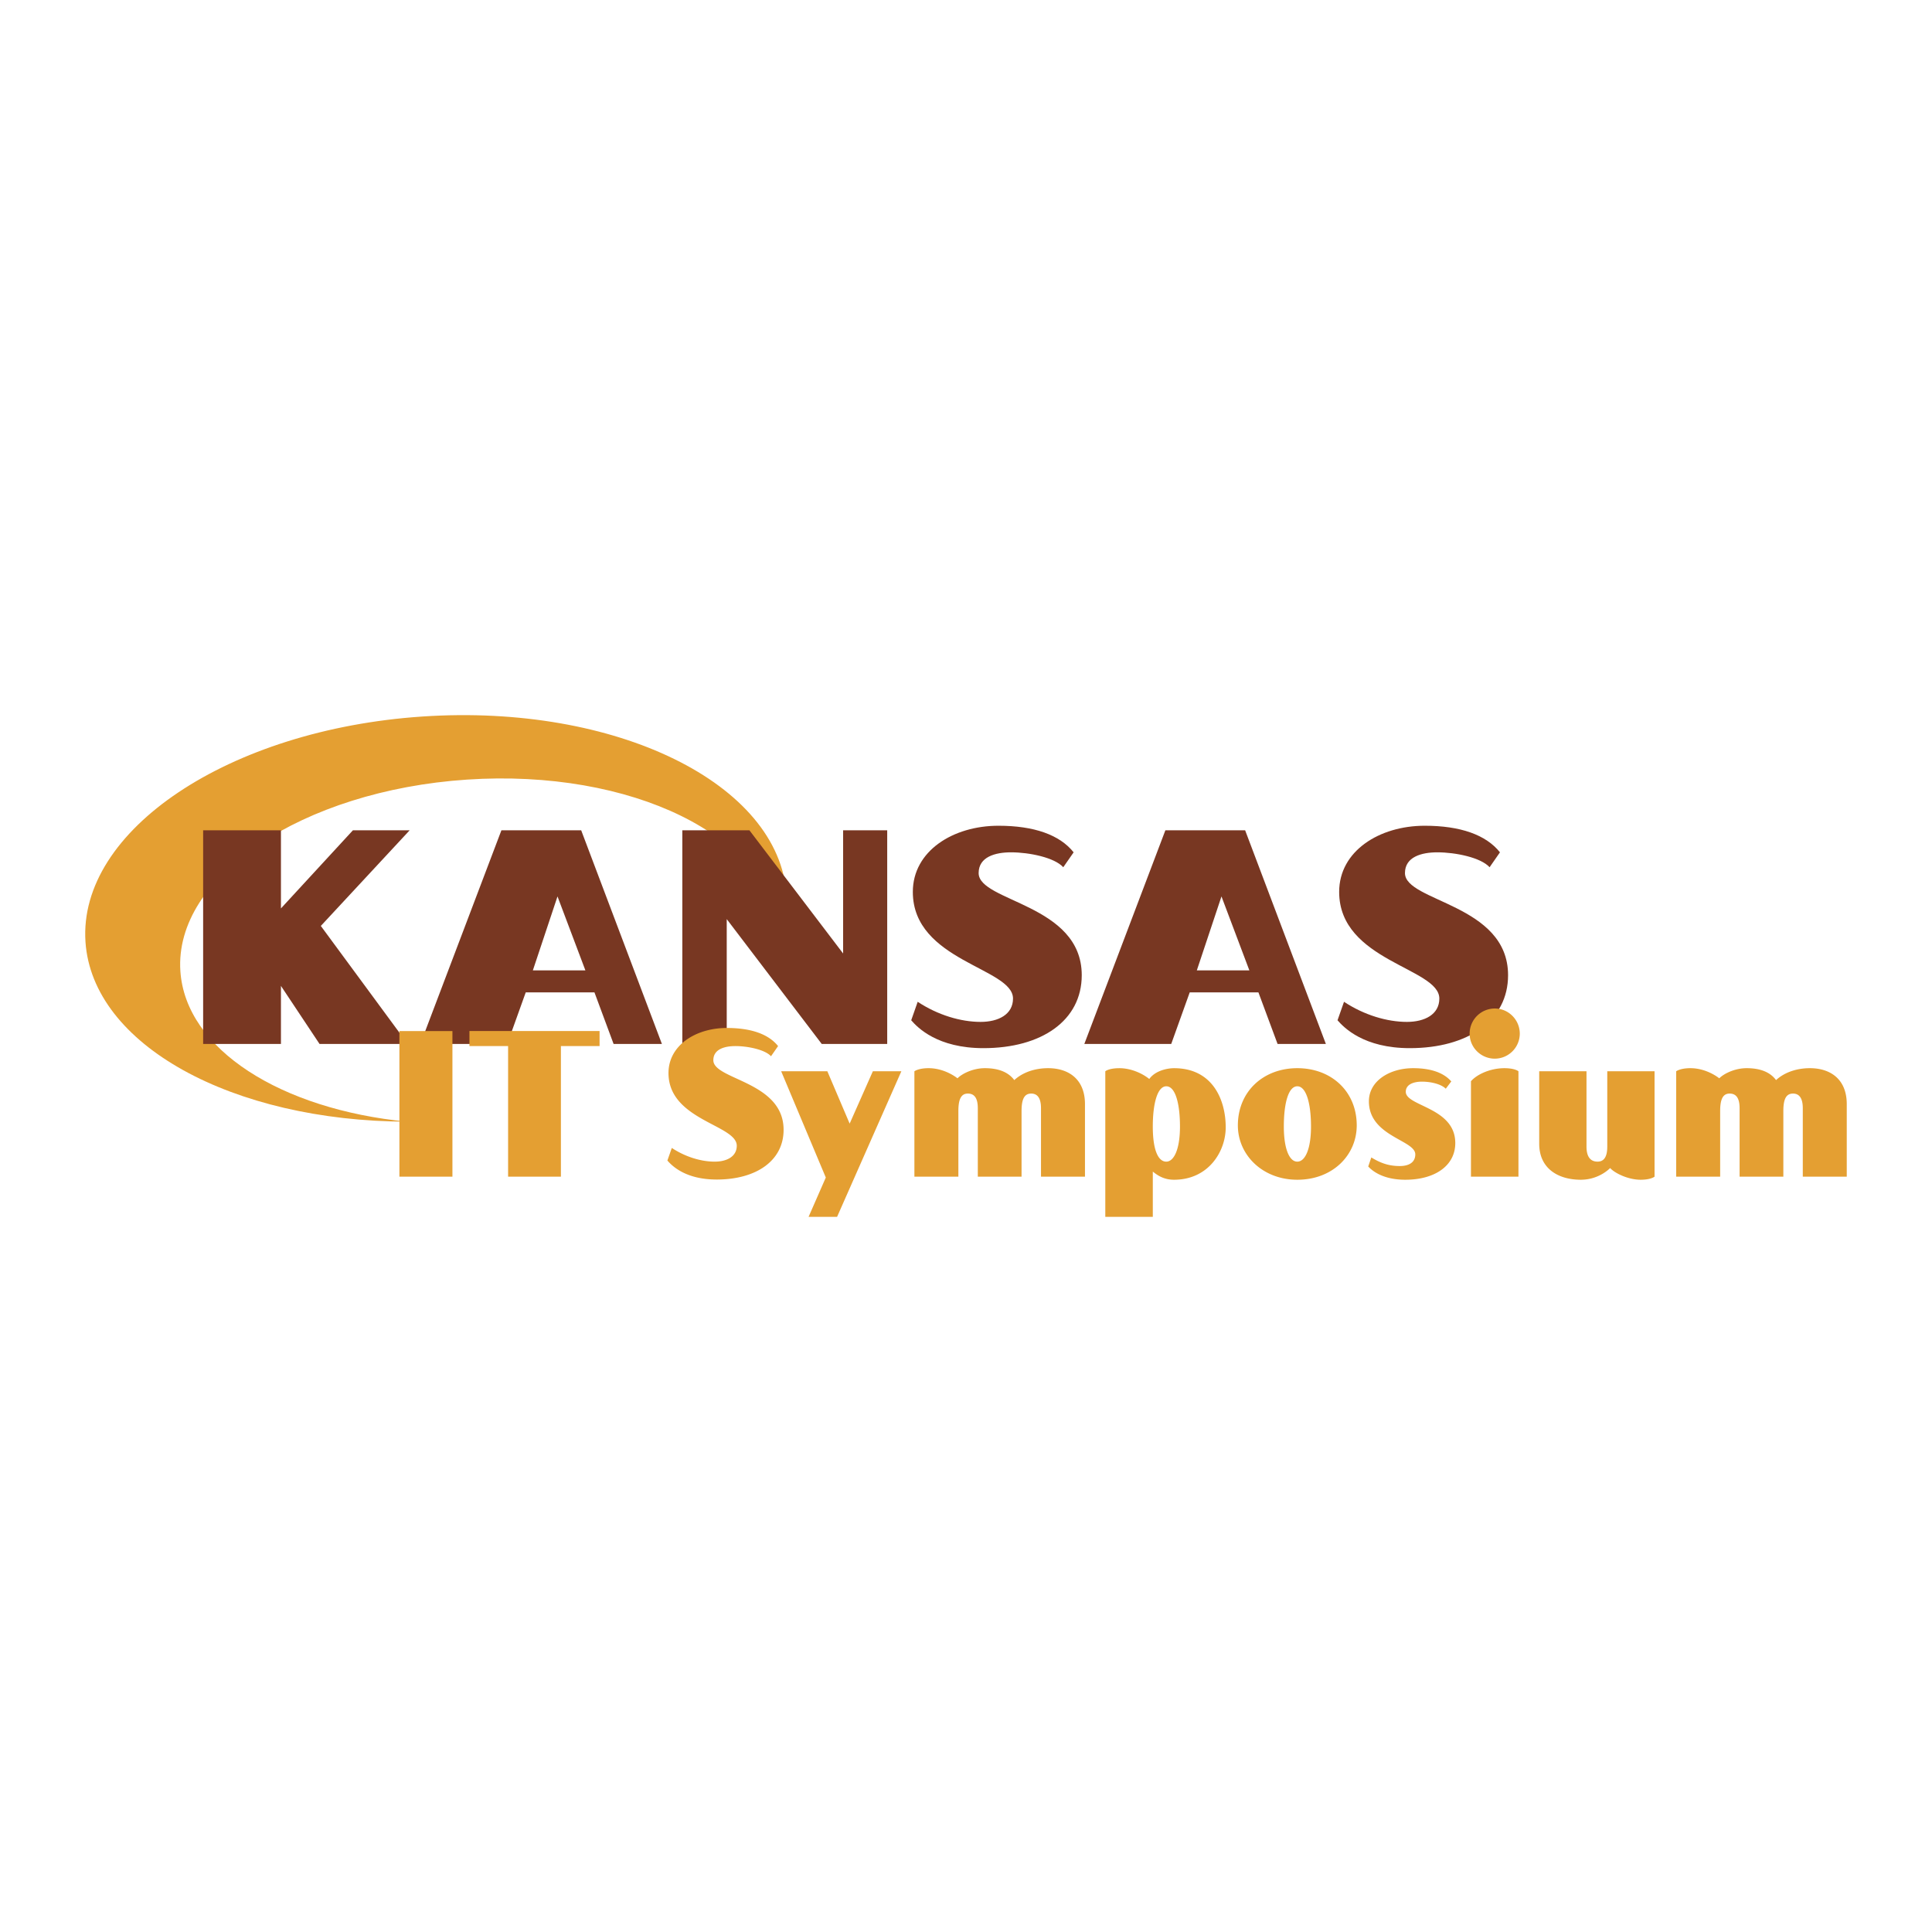 <svg xmlns="http://www.w3.org/2000/svg" width="2500" height="2500" viewBox="0 0 192.756 192.756"><g fill-rule="evenodd" clip-rule="evenodd"><path fill="#fff" d="M0 0h192.756v192.756H0V0z"/><path d="M77.31 95.374c.144-.809.198-1.63.142-2.458-.632-9.456-14.454-16.232-30.873-15.134-16.418 1.098-29.215 9.654-28.583 19.109.522 7.816 10.057 13.795 22.618 15.018-17.404-.045-31.397-7.641-32.086-17.941-.744-11.125 14.312-21.19 33.628-22.482 19.315-1.291 35.577 6.681 36.321 17.806.139 2.08-.275 4.125-1.167 6.082z" fill="#e49f32"/><path d="M61.218 104.154l-1.909-5.143h-6.857l-1.844 5.143H41.94l8.086-21.316h7.958l8.054 21.316h-4.82zm66.245 0l-1.91-5.143h-6.855l-1.844 5.143h-8.67l8.086-21.316h7.957l8.055 21.316h-4.819zM32.009 92.38l8.669 11.774H31.88l-3.85-5.791v5.791h-7.763V82.838h7.763v7.795l7.181-7.795h5.661l-8.863 9.542zm108.651 12.194c-4.594 0-6.566-2.037-7.215-2.781l.648-1.844c2.004 1.326 4.301 2.006 6.275 2.006 1.777 0 3.234-.744 3.234-2.33 0-3.072-9.994-3.719-9.994-10.641 0-4.076 4.01-6.599 8.537-6.599 3.559 0 6.115.905 7.506 2.652l-1.035 1.488c-.873-.971-3.396-1.488-5.209-1.488-1.584 0-3.234.453-3.234 2.07 0 2.878 10.287 3.072 10.287 10.189.001 4.528-4.011 7.278-9.8 7.278zm-18.793-15.137l-2.459 7.376h5.24l-2.781-7.376zm-23.742 15.137c-4.593 0-6.567-2.037-7.213-2.781l.646-1.844c2.006 1.326 4.302 2.006 6.276 2.006 1.779 0 3.234-.744 3.234-2.33 0-3.072-9.995-3.719-9.995-10.641 0-4.076 4.011-6.599 8.54-6.599 3.557 0 6.113.905 7.504 2.652l-1.035 1.488c-.873-.971-3.396-1.488-5.207-1.488-1.586 0-3.236.453-3.236 2.07 0 2.878 10.287 3.072 10.287 10.189 0 4.528-4.012 7.278-9.801 7.278zm-16.141-.42L72.506 91.7v12.454h-4.431V82.838h6.695l9.348 12.292V82.838h4.399v21.316h-6.533zM55.622 89.437l-2.458 7.376h5.24l-2.782-7.376z" fill="#783722"/><path d="M117.131 117.703c-.992 0-1.631-.42-2.115-.816v4.52h-4.74v-14.525s.332-.309 1.412-.309c1.102 0 2.248.484 2.975 1.078.596-.836 1.809-1.078 2.469-1.078 3.881 0 5.158 3.195 5.158 5.906-.001 2.402-1.72 5.224-5.159 5.224zm32.006-12.08c-1.387 0-2.512-1.123-2.512-2.49a2.513 2.513 0 0 1 2.512-2.514c1.367 0 2.492 1.125 2.492 2.514a2.502 2.502 0 0 1-2.492 2.49zm-19.705 12.08c-3.461 0-5.93-2.469-5.93-5.422 0-3.373 2.535-5.709 5.93-5.709 3.418 0 5.93 2.336 5.93 5.709-.001 2.953-2.382 5.422-5.93 5.422zm-89.583-.308v-14.527h5.29v14.527h-5.29zm140.016 0v-6.834c0-.992-.354-1.455-.971-1.455-.615 0-.969.42-.969 1.742v6.547h-4.365v-6.834c0-1.014-.352-1.455-.992-1.455-.617 0-.947.463-.947 1.742v6.547h-4.387v-10.514s.396-.309 1.412-.309c1.674 0 2.887 1.012 2.887 1.012.418-.439 1.521-1.012 2.734-1.012 1.277 0 2.314.352 2.93 1.189.861-.793 2.096-1.189 3.373-1.189 2.029 0 3.682 1.078 3.682 3.592v7.23h-4.387v.001zm-16.179.308c-1.279 0-2.623-.684-3.041-1.168 0 0-1.08 1.168-2.932 1.168-2.205 0-4.145-1.08-4.145-3.594v-7.229h4.717v7.516c0 1.014.396 1.5 1.102 1.5.662 0 .971-.508.971-1.5v-7.516h4.717v10.514c-.001.001-.352.309-1.389.309zm-16.928-.308v-9.521c.66-.75 2.027-1.301 3.328-1.301 1.08 0 1.41.309 1.41.309v10.514h-4.738v-.001zm-6.547.308c-2.359 0-3.395-.992-3.703-1.322l.309-.904c1.035.639 1.873.859 2.844.859.859 0 1.543-.33 1.543-1.168 0-1.432-4.629-1.785-4.629-5.291 0-2.049 2.094-3.305 4.408-3.305 1.83 0 3.086.484 3.812 1.322l-.551.727c-.463-.463-1.477-.705-2.381-.705-.727 0-1.607.221-1.607 1.014 0 1.455 4.938 1.543 4.938 5.113-.001 2.271-2.051 3.66-4.983 3.66zm-10.779-9.324c-.881 0-1.344 1.676-1.344 4.012 0 2.227.551 3.506 1.344 3.506s1.367-1.279 1.367-3.506c0-2.336-.487-4.012-1.367-4.012zm-13.071 0c-.883 0-1.346 1.719-1.346 4.012 0 2.336.529 3.506 1.346 3.506.748 0 1.365-1.191 1.365-3.506.001-2.227-.441-4.012-1.365-4.012zm-12.5 9.016v-6.834c0-.992-.352-1.455-.971-1.455-.615 0-.969.42-.969 1.742v6.547h-4.365v-6.834c0-1.014-.352-1.455-.991-1.455-.617 0-.948.463-.948 1.742v6.547H91.23v-10.514s.397-.309 1.411-.309c1.675 0 2.888 1.012 2.888 1.012.418-.439 1.521-1.012 2.734-1.012 1.277 0 2.312.352 2.932 1.189.859-.793 2.094-1.189 3.371-1.189 2.029 0 3.682 1.078 3.682 3.592v7.23h-4.387v.001zm-20.345 4.011h-2.844l1.719-3.924-4.453-10.602h4.607l2.226 5.223 2.314-5.223h2.844l-6.413 14.526zm-12.014-3.724c-3.13 0-4.475-1.389-4.916-1.896l.441-1.256c1.367.902 2.932 1.367 4.276 1.367 1.212 0 2.205-.508 2.205-1.588 0-2.094-6.812-2.535-6.812-7.252 0-2.777 2.733-4.496 5.819-4.496 2.425 0 4.167.617 5.114 1.807l-.705 1.014c-.596-.66-2.315-1.014-3.549-1.014-1.08 0-2.204.309-2.204 1.41 0 1.963 7.009 2.096 7.009 6.943.001 3.086-2.732 4.961-6.678 4.961zm-15.54-13.315v13.027h-5.269v-13.027h-3.857v-1.5H59.82v1.5h-3.858z" fill="#e49f32"/></g></svg>